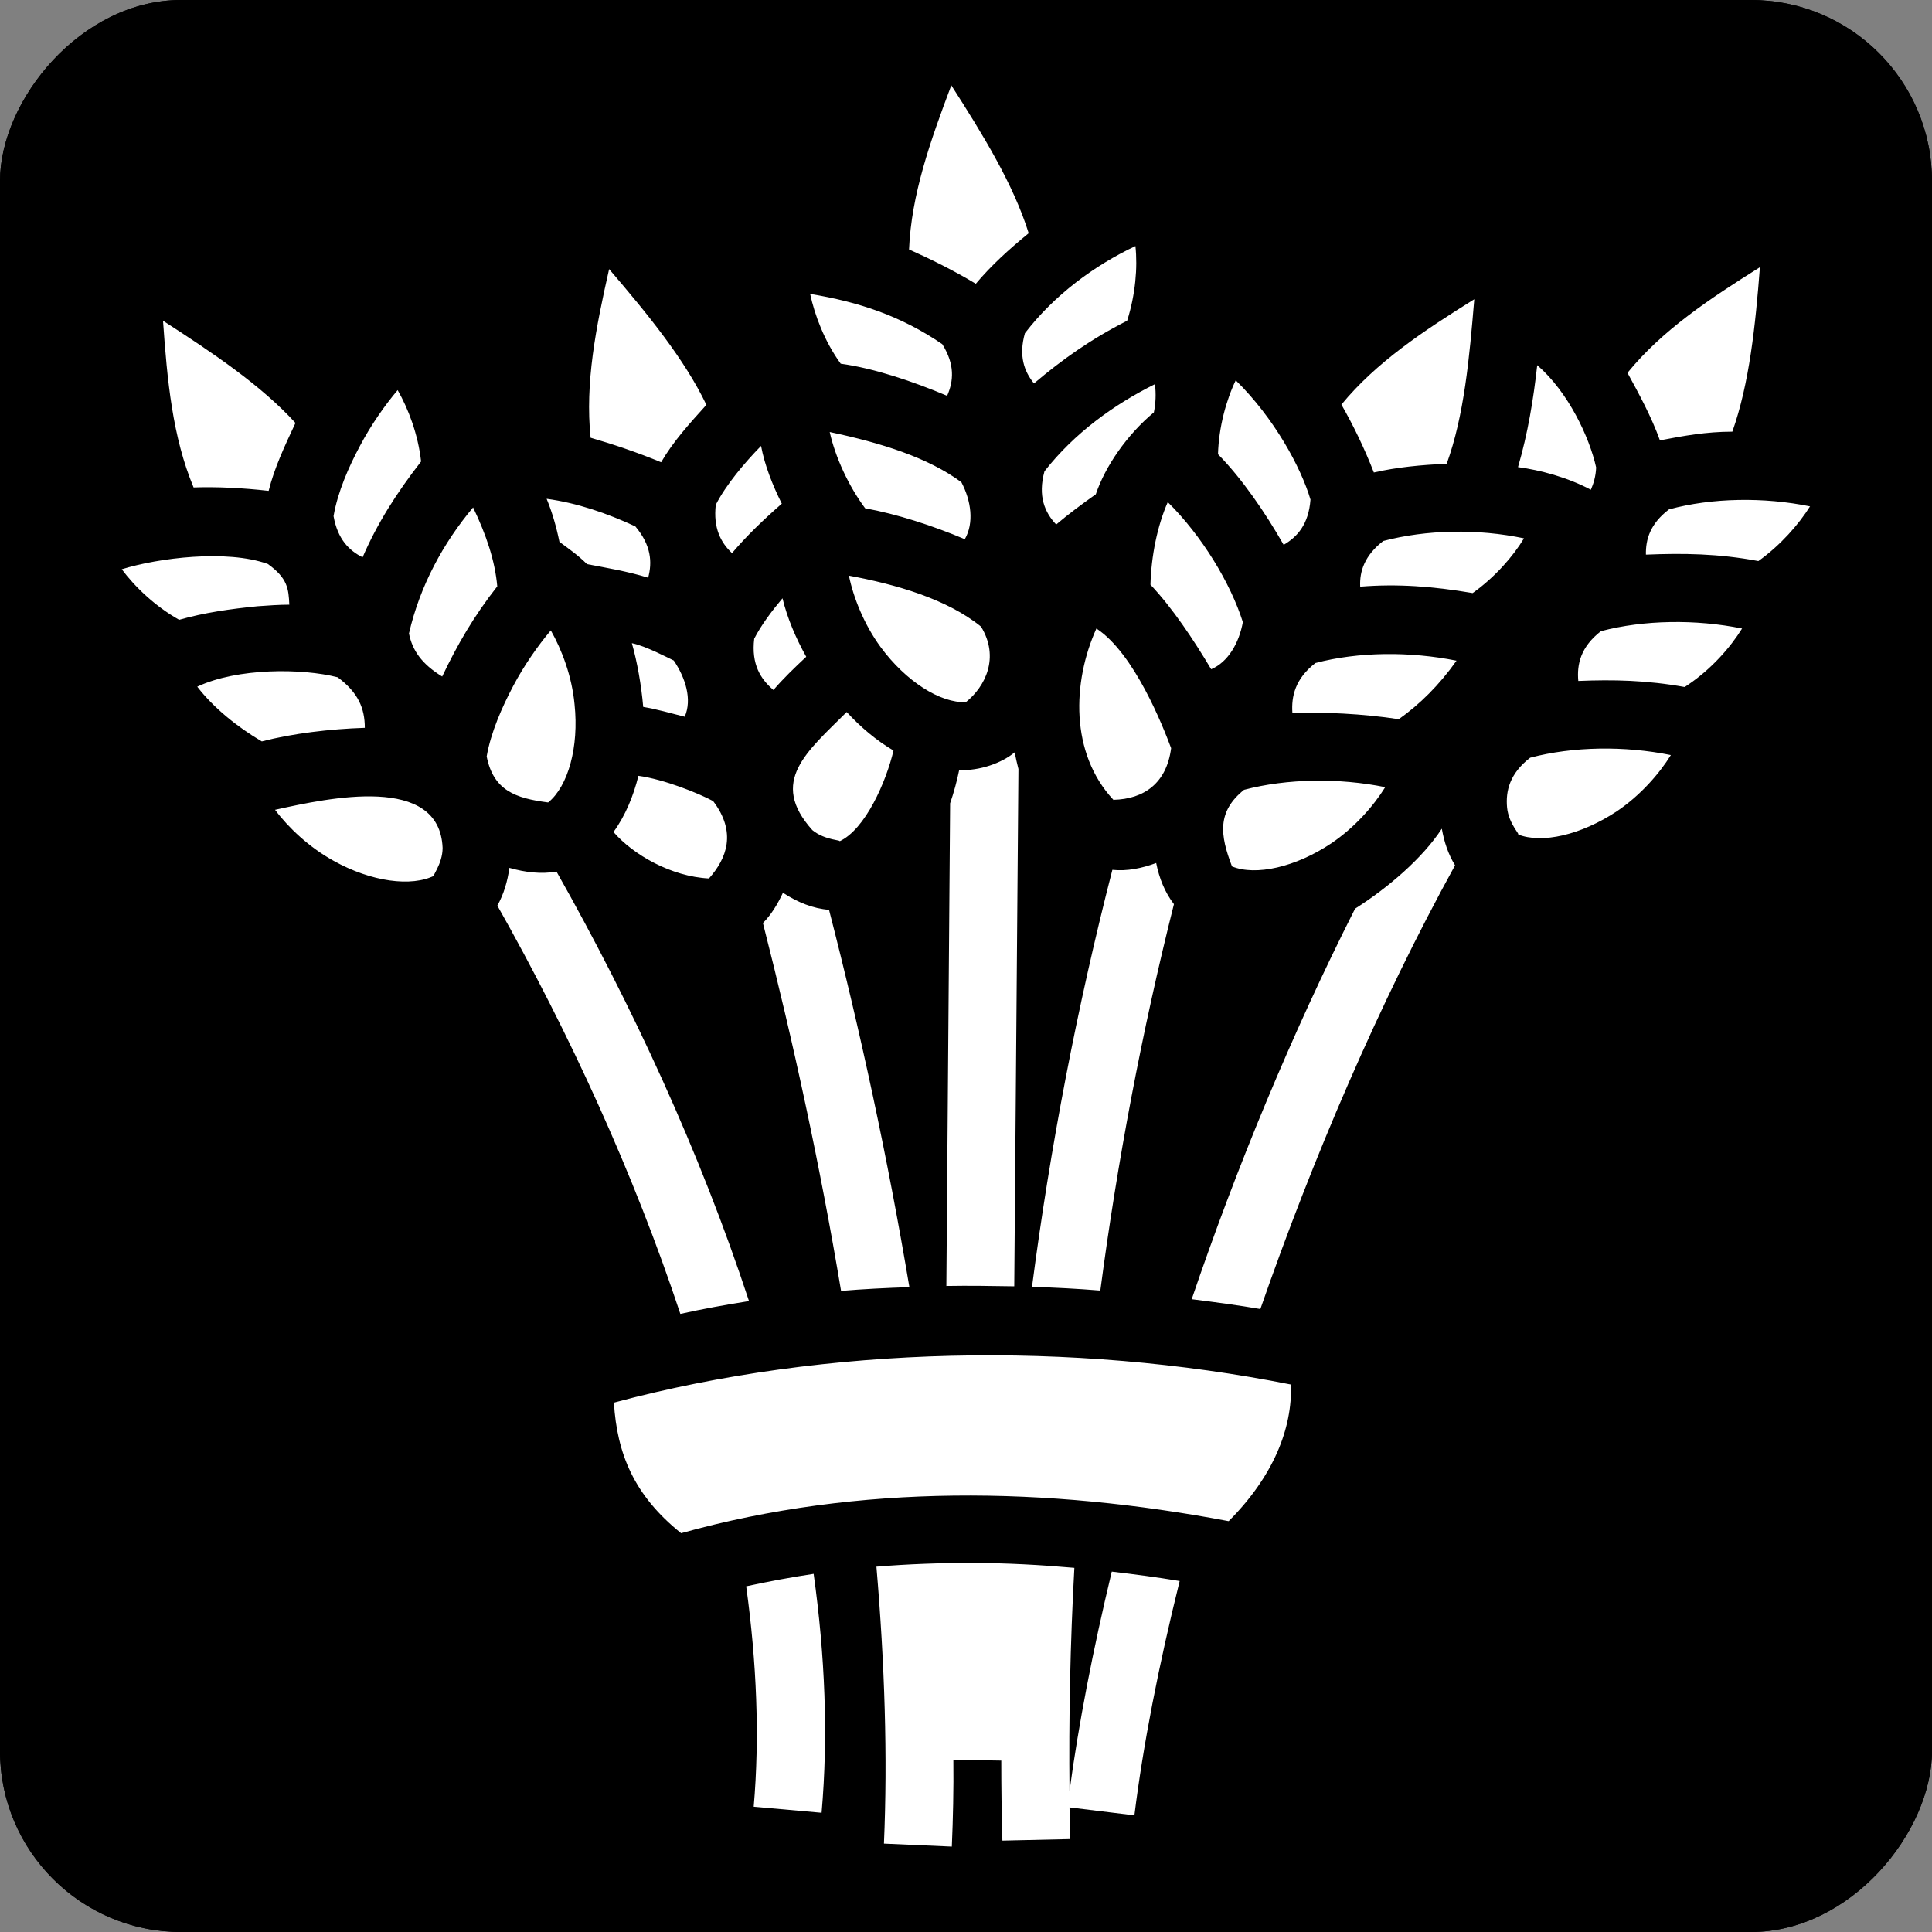 <?xml version="1.0" encoding="UTF-8" standalone="no"?>
<svg
   xmlns:dc="http://purl.org/dc/elements/1.1/"
   xmlns:cc="http://creativecommons.org/ns#"
   xmlns:rdf="http://www.w3.org/1999/02/22-rdf-syntax-ns#"
   xmlns:svg="http://www.w3.org/2000/svg"
   xmlns="http://www.w3.org/2000/svg"
   xmlns:sodipodi="http://sodipodi.sourceforge.net/DTD/sodipodi-0.dtd"
   xmlns:inkscape="http://www.inkscape.org/namespaces/inkscape"
   width="22.624mm"
   height="22.624mm"
   viewBox="0 0 22.624 22.624"
   version="1.1"
   id="svg2303"
   inkscape:version="1.0.1 (3bc2e813f5, 2020-09-07)"
   sodipodi:docname="farming.svg">
  <rect x="0" y="0" width="22.624" height="22.624" fill="#808080" stroke="none"/>
  <defs
     id="defs2297" />
  <sodipodi:namedview
     id="base"
     pagecolor="#ffffff"
     bordercolor="#666666"
     borderopacity="1.0"
     inkscape:pageopacity="0.0"
     inkscape:pageshadow="2"
     inkscape:zoom="3.959798"
     inkscape:cx="79.737708"
     inkscape:cy="26.853598"
     inkscape:document-units="mm"
     inkscape:current-layer="layer1"
     inkscape:document-rotation="0"
     showgrid="false"
     inkscape:snap-page="true" />
  <g
     inkscape:label="Layer 1"
     inkscape:groupmode="layer"
     id="layer1"
     transform="translate(18.872,-157.265)">
    <g
       id="g1604"
       transform="translate(-85.008,106.329)">
      <rect
         fill="#000000"
         fill-opacity="1"
         height="22.624"
         width="22.624"
         rx="2.121"
         ry="2.121"
         id="rect140"
         x="-88.76"
         y="50.936"
         transform="scale(-1,1)"
         style="stroke-width:0.044" />
      <path
         d="m 77.276,51.935 c 0.371,0.579 0.729,1.162 0.906,1.732 -0.234,0.191 -0.442,0.381 -0.619,0.592 -0.261,-0.157 -0.535,-0.292 -0.782,-0.402 0.027,-0.641 0.247,-1.264 0.495,-1.922 z m 2.156,1.882 c 0.027,0.252 0,0.57 -0.097,0.875 -0.424,0.215 -0.76,0.454 -1.091,0.734 -0.115,-0.141 -0.181,-0.323 -0.106,-0.588 0.345,-0.448 0.809,-0.791 1.295,-1.021 z m 7.313,0.247 c -0.053,0.689 -0.124,1.365 -0.323,1.927 -0.306,0 -0.573,0.049 -0.848,0.102 -0.098,-0.274 -0.247,-0.548 -0.38,-0.791 0.407,-0.499 0.954,-0.862 1.551,-1.237 z m -13.477,0.022 c 0.451,0.526 0.884,1.056 1.14,1.591 -0.203,0.225 -0.389,0.429 -0.53,0.672 -0.278,-0.115 -0.566,-0.212 -0.826,-0.287 -0.066,-0.641 0.062,-1.29 0.217,-1.975 z m 2.355,0.292 c 0.566,0.093 1.061,0.256 1.547,0.588 0.15,0.239 0.133,0.433 0.057,0.605 -0.398,-0.168 -0.853,-0.322 -1.246,-0.376 -0.19,-0.261 -0.305,-0.57 -0.358,-0.817 z m 7.777,0.062 c -0.057,0.689 -0.119,1.365 -0.323,1.927 -0.3,0.013 -0.583,0.04 -0.853,0.102 -0.11,-0.283 -0.243,-0.557 -0.38,-0.795 0.407,-0.495 0.959,-0.862 1.555,-1.233 z m -15.355,0.252 c 0.583,0.376 1.149,0.756 1.551,1.197 -0.128,0.274 -0.247,0.526 -0.314,0.795 -0.309,-0.035 -0.61,-0.049 -0.879,-0.04 -0.247,-0.592 -0.309,-1.251 -0.358,-1.953 z m 16.093,0.521 c 0.363,0.314 0.611,0.844 0.689,1.197 -0.004,0.106 -0.031,0.19 -0.062,0.261 -0.275,-0.146 -0.592,-0.23 -0.853,-0.265 0.115,-0.393 0.181,-0.795 0.225,-1.193 z m -3.531,0.177 c 0.451,0.442 0.764,1.021 0.875,1.396 -0.022,0.292 -0.155,0.437 -0.314,0.53 -0.217,-0.38 -0.486,-0.773 -0.769,-1.061 0.009,-0.318 0.097,-0.636 0.208,-0.866 z m -0.946,0.044 c 0.013,0.119 0.009,0.221 -0.013,0.331 -0.314,0.261 -0.57,0.632 -0.68,0.959 -0.163,0.115 -0.323,0.234 -0.464,0.354 -0.133,-0.141 -0.217,-0.331 -0.137,-0.623 0.349,-0.446 0.813,-0.782 1.295,-1.021 z m -8.868,0.071 c 0.124,0.217 0.239,0.517 0.274,0.835 -0.292,0.376 -0.513,0.725 -0.685,1.122 -0.159,-0.08 -0.292,-0.212 -0.34,-0.482 0.049,-0.287 0.181,-0.583 0.309,-0.822 0.128,-0.243 0.292,-0.477 0.442,-0.654 z m 5.059,0.49 c 0.605,0.128 1.153,0.3 1.542,0.588 0.115,0.217 0.15,0.477 0.04,0.667 -0.376,-0.159 -0.8,-0.296 -1.167,-0.362 -0.194,-0.261 -0.349,-0.597 -0.415,-0.893 z m -0.804,0.163 c 0.044,0.23 0.133,0.455 0.243,0.676 -0.217,0.19 -0.411,0.376 -0.583,0.579 -0.133,-0.124 -0.221,-0.296 -0.19,-0.566 0.119,-0.234 0.34,-0.495 0.53,-0.689 z m -2.51,0.619 c 0.358,0.049 0.703,0.168 1.038,0.323 0.186,0.221 0.199,0.42 0.15,0.601 -0.243,-0.075 -0.486,-0.115 -0.716,-0.159 -0.102,-0.102 -0.203,-0.172 -0.323,-0.261 -0.035,-0.172 -0.084,-0.345 -0.15,-0.504 z m 14.794,0.088 c -0.133,0.212 -0.345,0.455 -0.605,0.641 -0.468,-0.088 -0.883,-0.093 -1.317,-0.075 -0.004,-0.177 0.049,-0.362 0.27,-0.53 0.502,-0.137 1.113,-0.146 1.653,-0.035 z m -7.521,-0.049 c 0.398,0.393 0.734,0.946 0.879,1.405 -0.044,0.243 -0.172,0.468 -0.371,0.552 -0.208,-0.349 -0.455,-0.72 -0.711,-0.99 0.009,-0.336 0.08,-0.689 0.203,-0.968 z m -8.135,0.062 c 0.155,0.323 0.256,0.623 0.283,0.924 -0.278,0.354 -0.468,0.685 -0.645,1.056 -0.239,-0.146 -0.349,-0.305 -0.389,-0.504 0.128,-0.557 0.402,-1.061 0.751,-1.476 z m 12.306,0.362 c -0.128,0.212 -0.34,0.455 -0.601,0.641 -0.468,-0.08 -0.884,-0.11 -1.317,-0.075 -0.009,-0.181 0.053,-0.367 0.27,-0.535 0.504,-0.133 1.105,-0.146 1.648,-0.031 z m -14.71,0.3 c 0.234,0.168 0.243,0.292 0.252,0.477 -0.119,0 -0.247,0.009 -0.371,0.018 -0.314,0.031 -0.627,0.075 -0.919,0.159 -0.283,-0.159 -0.521,-0.389 -0.672,-0.592 0.429,-0.133 1.228,-0.234 1.71,-0.062 z m 6.805,0.137 c 0.552,0.102 1.149,0.274 1.547,0.597 0.221,0.362 0.049,0.703 -0.177,0.884 -0.3,0.013 -0.703,-0.243 -0.999,-0.645 -0.194,-0.265 -0.318,-0.579 -0.371,-0.835 z m -0.778,0.265 c 0.057,0.234 0.155,0.464 0.278,0.685 -0.137,0.128 -0.27,0.256 -0.384,0.389 -0.15,-0.128 -0.261,-0.3 -0.225,-0.601 0.084,-0.163 0.208,-0.327 0.331,-0.473 z m 11.237,0.354 c -0.137,0.221 -0.358,0.473 -0.632,0.658 l -0.04,0.027 c -0.445,-0.08 -0.837,-0.088 -1.246,-0.071 -0.018,-0.194 0.027,-0.398 0.265,-0.583 0.505,-0.133 1.111,-0.141 1.653,-0.031 z m -7.561,0 c 0.446,0.292 0.782,1.153 0.875,1.401 -0.053,0.411 -0.318,0.597 -0.676,0.605 -0.508,-0.544 -0.482,-1.379 -0.199,-2.006 z m 0.199,2.006 0.004,0.004 c -0.004,0 -0.004,-0.004 -0.004,-0.004 z m -6.588,-1.984 c 0.128,0.225 0.247,0.535 0.278,0.866 0.053,0.499 -0.075,0.959 -0.309,1.149 -0.384,-0.049 -0.641,-0.141 -0.72,-0.539 0.049,-0.283 0.181,-0.579 0.309,-0.822 0.128,-0.243 0.292,-0.477 0.442,-0.654 z m 0.95,0.15 c 0.159,0.031 0.433,0.177 0.49,0.203 0.137,0.203 0.217,0.455 0.128,0.658 -0.172,-0.044 -0.327,-0.088 -0.486,-0.115 -0.022,-0.256 -0.071,-0.53 -0.133,-0.747 z M 83.192,58.673 c -0.203,0.287 -0.433,0.513 -0.676,0.685 -0.429,-0.066 -0.884,-0.084 -1.246,-0.075 -0.013,-0.19 0.031,-0.398 0.27,-0.583 0.504,-0.133 1.109,-0.137 1.653,-0.027 z m -13.102,0.194 c 0.239,0.177 0.318,0.362 0.318,0.592 -0.407,0.013 -0.848,0.066 -1.206,0.159 -0.287,-0.168 -0.57,-0.398 -0.756,-0.641 0.468,-0.221 1.228,-0.217 1.644,-0.11 z m 5.961,0.407 c 0.163,0.177 0.345,0.331 0.548,0.451 -0.084,0.358 -0.327,0.924 -0.636,1.065 0.044,-0.018 -0.163,-0.009 -0.314,-0.133 -0.513,-0.57 -0.062,-0.919 0.402,-1.383 z m 9.651,0.504 c -0.137,0.221 -0.358,0.473 -0.632,0.658 -0.42,0.278 -0.879,0.384 -1.162,0.27 0.044,0.018 -0.106,-0.119 -0.124,-0.314 -0.018,-0.194 0.031,-0.398 0.27,-0.583 0.502,-0.133 1.108,-0.141 1.648,-0.031 z m -7.684,-0.031 c 0.013,0.066 0.027,0.128 0.044,0.194 l -0.049,6.058 c -0.265,-0.004 -0.53,-0.009 -0.795,-0.004 l 0.044,-5.652 c 0.044,-0.128 0.08,-0.261 0.106,-0.389 0.239,0.009 0.495,-0.08 0.65,-0.208 z m -4.406,0.274 c 0.296,0.04 0.703,0.203 0.875,0.296 0.278,0.367 0.159,0.672 -0.049,0.906 -0.442,-0.022 -0.888,-0.278 -1.118,-0.544 0.141,-0.194 0.234,-0.424 0.292,-0.658 z m 8.745,0.133 c -0.137,0.221 -0.358,0.473 -0.632,0.658 -0.415,0.278 -0.884,0.384 -1.162,0.27 -0.141,-0.367 -0.177,-0.641 0.141,-0.897 0.504,-0.133 1.114,-0.141 1.653,-0.031 z m -11.038,0.711 c 0,0.194 -0.137,0.345 -0.093,0.323 -0.27,0.137 -0.742,0.075 -1.184,-0.172 -0.287,-0.159 -0.53,-0.389 -0.685,-0.597 0.636,-0.141 1.927,-0.42 1.962,0.446 z m 11.701,-0.225 c 0.027,0.155 0.075,0.3 0.155,0.429 -0.897,1.631 -1.666,3.433 -2.28,5.196 -0.256,-0.044 -0.526,-0.08 -0.804,-0.115 0.521,-1.533 1.167,-3.098 1.913,-4.573 0.389,-0.247 0.791,-0.592 1.016,-0.937 z m -3.345,0.402 c 0.035,0.177 0.102,0.345 0.208,0.482 -0.376,1.494 -0.663,3.014 -0.862,4.525 -0.265,-0.022 -0.53,-0.035 -0.8,-0.044 0.212,-1.626 0.526,-3.27 0.941,-4.883 0.172,0.018 0.345,-0.018 0.513,-0.08 z m -7.574,0.057 c 0.186,0.053 0.371,0.075 0.552,0.044 0.879,1.555 1.679,3.279 2.254,5.029 -0.278,0.044 -0.548,0.093 -0.804,0.15 -0.548,-1.653 -1.304,-3.296 -2.143,-4.781 0.075,-0.133 0.119,-0.283 0.141,-0.442 z m 3.204,0.292 c 0.168,0.11 0.354,0.186 0.539,0.199 0.367,1.423 0.689,2.916 0.941,4.419 -0.27,0.009 -0.539,0.022 -0.8,0.044 -0.243,-1.458 -0.561,-2.921 -0.915,-4.308 0.097,-0.097 0.172,-0.221 0.234,-0.354 z m 5.948,5.758 c 0.018,0.517 -0.208,1.078 -0.729,1.6 -2.121,-0.402 -4.322,-0.442 -6.412,0.141 -0.552,-0.442 -0.751,-0.932 -0.787,-1.529 2.51,-0.672 5.369,-0.72 7.927,-0.212 z m -3.729,2.09 c 0.398,0 0.795,0.022 1.193,0.057 -0.049,0.888 -0.066,1.768 -0.057,2.616 0.106,-0.787 0.274,-1.653 0.495,-2.572 0.265,0.031 0.53,0.066 0.795,0.11 -0.247,0.994 -0.429,1.927 -0.53,2.744 l -0.76,-0.093 c 0.004,0.124 0.004,0.247 0.009,0.371 l -0.795,0.018 c -0.009,-0.309 -0.013,-0.623 -0.013,-0.937 l -0.561,-0.009 c 0.004,0.345 -0.004,0.685 -0.018,1.016 l -0.795,-0.035 c 0.044,-1.016 0.009,-2.108 -0.088,-3.243 0.376,-0.031 0.751,-0.044 1.127,-0.044 z m -1.86,0.128 c 0.133,0.954 0.172,1.896 0.093,2.797 l -0.795,-0.071 c 0.071,-0.817 0.035,-1.688 -0.088,-2.581 0.261,-0.057 0.526,-0.106 0.791,-0.146 z"
         fill="#ffffff"
         fill-opacity="1"
         id="path142"
         style="stroke-width:0.044" />
    </g>
    <g
       id="g1816"
       transform="translate(-85.008,106.329)">
      <rect
         fill="#000000"
         fill-opacity="1"
         height="22.624"
         width="22.624"
         rx="2.121"
         ry="2.121"
         id="rect1812"
         x="-88.76"
         y="50.936"
         transform="scale(-1,1)"
         style="stroke-width:0.044" />
      <path
         d="m 77.276,51.935 c 0.371,0.579 0.729,1.162 0.906,1.732 -0.234,0.191 -0.442,0.381 -0.619,0.592 -0.261,-0.157 -0.535,-0.292 -0.782,-0.402 0.027,-0.641 0.247,-1.264 0.495,-1.922 z m 2.156,1.882 c 0.027,0.252 0,0.57 -0.097,0.875 -0.424,0.215 -0.76,0.454 -1.091,0.734 -0.115,-0.141 -0.181,-0.323 -0.106,-0.588 0.345,-0.448 0.809,-0.791 1.295,-1.021 z m 7.313,0.247 c -0.053,0.689 -0.124,1.365 -0.323,1.927 -0.306,0 -0.573,0.049 -0.848,0.102 -0.098,-0.274 -0.247,-0.548 -0.38,-0.791 0.407,-0.499 0.954,-0.862 1.551,-1.237 z m -13.477,0.022 c 0.451,0.526 0.884,1.056 1.14,1.591 -0.203,0.225 -0.389,0.429 -0.53,0.672 -0.278,-0.115 -0.566,-0.212 -0.826,-0.287 -0.066,-0.641 0.062,-1.29 0.217,-1.975 z m 2.355,0.292 c 0.566,0.093 1.061,0.256 1.547,0.588 0.15,0.239 0.133,0.433 0.057,0.605 -0.398,-0.168 -0.853,-0.322 -1.246,-0.376 -0.19,-0.261 -0.305,-0.57 -0.358,-0.817 z m 7.777,0.062 c -0.057,0.689 -0.119,1.365 -0.323,1.927 -0.3,0.013 -0.583,0.04 -0.853,0.102 -0.11,-0.283 -0.243,-0.557 -0.38,-0.795 0.407,-0.495 0.959,-0.862 1.555,-1.233 z m -15.355,0.252 c 0.583,0.376 1.149,0.756 1.551,1.197 -0.128,0.274 -0.247,0.526 -0.314,0.795 -0.309,-0.035 -0.61,-0.049 -0.879,-0.04 -0.247,-0.592 -0.309,-1.251 -0.358,-1.953 z m 16.093,0.521 c 0.363,0.314 0.611,0.844 0.689,1.197 -0.004,0.106 -0.031,0.19 -0.062,0.261 -0.275,-0.146 -0.592,-0.23 -0.853,-0.265 0.115,-0.393 0.181,-0.795 0.225,-1.193 z m -3.531,0.177 c 0.451,0.442 0.764,1.021 0.875,1.396 -0.022,0.292 -0.155,0.437 -0.314,0.53 -0.217,-0.38 -0.486,-0.773 -0.769,-1.061 0.009,-0.318 0.097,-0.636 0.208,-0.866 z m -0.946,0.044 c 0.013,0.119 0.009,0.221 -0.013,0.331 -0.314,0.261 -0.57,0.632 -0.68,0.959 -0.163,0.115 -0.323,0.234 -0.464,0.354 -0.133,-0.141 -0.217,-0.331 -0.137,-0.623 0.349,-0.446 0.813,-0.782 1.295,-1.021 z m -8.868,0.071 c 0.124,0.217 0.239,0.517 0.274,0.835 -0.292,0.376 -0.513,0.725 -0.685,1.122 -0.159,-0.08 -0.292,-0.212 -0.34,-0.482 0.049,-0.287 0.181,-0.583 0.309,-0.822 0.128,-0.243 0.292,-0.477 0.442,-0.654 z m 5.059,0.49 c 0.605,0.128 1.153,0.3 1.542,0.588 0.115,0.217 0.15,0.477 0.04,0.667 -0.376,-0.159 -0.8,-0.296 -1.167,-0.362 -0.194,-0.261 -0.349,-0.597 -0.415,-0.893 z m -0.804,0.163 c 0.044,0.23 0.133,0.455 0.243,0.676 -0.217,0.19 -0.411,0.376 -0.583,0.579 -0.133,-0.124 -0.221,-0.296 -0.19,-0.566 0.119,-0.234 0.34,-0.495 0.53,-0.689 z m -2.51,0.619 c 0.358,0.049 0.703,0.168 1.038,0.323 0.186,0.221 0.199,0.42 0.15,0.601 -0.243,-0.075 -0.486,-0.115 -0.716,-0.159 -0.102,-0.102 -0.203,-0.172 -0.323,-0.261 -0.035,-0.172 -0.084,-0.345 -0.15,-0.504 z m 14.794,0.088 c -0.133,0.212 -0.345,0.455 -0.605,0.641 -0.468,-0.088 -0.883,-0.093 -1.317,-0.075 -0.004,-0.177 0.049,-0.362 0.27,-0.53 0.502,-0.137 1.113,-0.146 1.653,-0.035 z m -7.521,-0.049 c 0.398,0.393 0.734,0.946 0.879,1.405 -0.044,0.243 -0.172,0.468 -0.371,0.552 -0.208,-0.349 -0.455,-0.72 -0.711,-0.99 0.009,-0.336 0.08,-0.689 0.203,-0.968 z m -8.135,0.062 c 0.155,0.323 0.256,0.623 0.283,0.924 -0.278,0.354 -0.468,0.685 -0.645,1.056 -0.239,-0.146 -0.349,-0.305 -0.389,-0.504 0.128,-0.557 0.402,-1.061 0.751,-1.476 z m 12.306,0.362 c -0.128,0.212 -0.34,0.455 -0.601,0.641 -0.468,-0.08 -0.884,-0.11 -1.317,-0.075 -0.009,-0.181 0.053,-0.367 0.27,-0.535 0.504,-0.133 1.105,-0.146 1.648,-0.031 z m -14.71,0.3 c 0.234,0.168 0.243,0.292 0.252,0.477 -0.119,0 -0.247,0.009 -0.371,0.018 -0.314,0.031 -0.627,0.075 -0.919,0.159 -0.283,-0.159 -0.521,-0.389 -0.672,-0.592 0.429,-0.133 1.228,-0.234 1.71,-0.062 z m 6.805,0.137 c 0.552,0.102 1.149,0.274 1.547,0.597 0.221,0.362 0.049,0.703 -0.177,0.884 -0.3,0.013 -0.703,-0.243 -0.999,-0.645 -0.194,-0.265 -0.318,-0.579 -0.371,-0.835 z m -0.778,0.265 c 0.057,0.234 0.155,0.464 0.278,0.685 -0.137,0.128 -0.27,0.256 -0.384,0.389 -0.15,-0.128 -0.261,-0.3 -0.225,-0.601 0.084,-0.163 0.208,-0.327 0.331,-0.473 z m 11.237,0.354 c -0.137,0.221 -0.358,0.473 -0.632,0.658 l -0.04,0.027 c -0.445,-0.08 -0.837,-0.088 -1.246,-0.071 -0.018,-0.194 0.027,-0.398 0.265,-0.583 0.505,-0.133 1.111,-0.141 1.653,-0.031 z m -7.561,0 c 0.446,0.292 0.782,1.153 0.875,1.401 -0.053,0.411 -0.318,0.597 -0.676,0.605 -0.508,-0.544 -0.482,-1.379 -0.199,-2.006 z m 0.199,2.006 0.004,0.004 c -0.004,0 -0.004,-0.004 -0.004,-0.004 z m -6.588,-1.984 c 0.128,0.225 0.247,0.535 0.278,0.866 0.053,0.499 -0.075,0.959 -0.309,1.149 -0.384,-0.049 -0.641,-0.141 -0.72,-0.539 0.049,-0.283 0.181,-0.579 0.309,-0.822 0.128,-0.243 0.292,-0.477 0.442,-0.654 z m 0.95,0.15 c 0.159,0.031 0.433,0.177 0.49,0.203 0.137,0.203 0.217,0.455 0.128,0.658 -0.172,-0.044 -0.327,-0.088 -0.486,-0.115 -0.022,-0.256 -0.071,-0.53 -0.133,-0.747 z M 83.192,58.673 c -0.203,0.287 -0.433,0.513 -0.676,0.685 -0.429,-0.066 -0.884,-0.084 -1.246,-0.075 -0.013,-0.19 0.031,-0.398 0.27,-0.583 0.504,-0.133 1.109,-0.137 1.653,-0.027 z m -13.102,0.194 c 0.239,0.177 0.318,0.362 0.318,0.592 -0.407,0.013 -0.848,0.066 -1.206,0.159 -0.287,-0.168 -0.57,-0.398 -0.756,-0.641 0.468,-0.221 1.228,-0.217 1.644,-0.11 z m 5.961,0.407 c 0.163,0.177 0.345,0.331 0.548,0.451 -0.084,0.358 -0.327,0.924 -0.636,1.065 0.044,-0.018 -0.163,-0.009 -0.314,-0.133 -0.513,-0.57 -0.062,-0.919 0.402,-1.383 z m 9.651,0.504 c -0.137,0.221 -0.358,0.473 -0.632,0.658 -0.42,0.278 -0.879,0.384 -1.162,0.27 0.044,0.018 -0.106,-0.119 -0.124,-0.314 -0.018,-0.194 0.031,-0.398 0.27,-0.583 0.502,-0.133 1.108,-0.141 1.648,-0.031 z m -7.684,-0.031 c 0.013,0.066 0.027,0.128 0.044,0.194 l -0.049,6.058 c -0.265,-0.004 -0.53,-0.009 -0.795,-0.004 l 0.044,-5.652 c 0.044,-0.128 0.08,-0.261 0.106,-0.389 0.239,0.009 0.495,-0.08 0.65,-0.208 z m -4.406,0.274 c 0.296,0.04 0.703,0.203 0.875,0.296 0.278,0.367 0.159,0.672 -0.049,0.906 -0.442,-0.022 -0.888,-0.278 -1.118,-0.544 0.141,-0.194 0.234,-0.424 0.292,-0.658 z m 8.745,0.133 c -0.137,0.221 -0.358,0.473 -0.632,0.658 -0.415,0.278 -0.884,0.384 -1.162,0.27 -0.141,-0.367 -0.177,-0.641 0.141,-0.897 0.504,-0.133 1.114,-0.141 1.653,-0.031 z m -11.038,0.711 c 0,0.194 -0.137,0.345 -0.093,0.323 -0.27,0.137 -0.742,0.075 -1.184,-0.172 -0.287,-0.159 -0.53,-0.389 -0.685,-0.597 0.636,-0.141 1.927,-0.42 1.962,0.446 z m 11.701,-0.225 c 0.027,0.155 0.075,0.3 0.155,0.429 -0.897,1.631 -1.666,3.433 -2.28,5.196 -0.256,-0.044 -0.526,-0.08 -0.804,-0.115 0.521,-1.533 1.167,-3.098 1.913,-4.573 0.389,-0.247 0.791,-0.592 1.016,-0.937 z m -3.345,0.402 c 0.035,0.177 0.102,0.345 0.208,0.482 -0.376,1.494 -0.663,3.014 -0.862,4.525 -0.265,-0.022 -0.53,-0.035 -0.8,-0.044 0.212,-1.626 0.526,-3.27 0.941,-4.883 0.172,0.018 0.345,-0.018 0.513,-0.08 z m -7.574,0.057 c 0.186,0.053 0.371,0.075 0.552,0.044 0.879,1.555 1.679,3.279 2.254,5.029 -0.278,0.044 -0.548,0.093 -0.804,0.15 -0.548,-1.653 -1.304,-3.296 -2.143,-4.781 0.075,-0.133 0.119,-0.283 0.141,-0.442 z m 3.204,0.292 c 0.168,0.11 0.354,0.186 0.539,0.199 0.367,1.423 0.689,2.916 0.941,4.419 -0.27,0.009 -0.539,0.022 -0.8,0.044 -0.243,-1.458 -0.561,-2.921 -0.915,-4.308 0.097,-0.097 0.172,-0.221 0.234,-0.354 z m 5.948,5.758 c 0.018,0.517 -0.208,1.078 -0.729,1.6 -2.121,-0.402 -4.322,-0.442 -6.412,0.141 -0.552,-0.442 -0.751,-0.932 -0.787,-1.529 2.51,-0.672 5.369,-0.72 7.927,-0.212 z m -3.729,2.09 c 0.398,0 0.795,0.022 1.193,0.057 -0.049,0.888 -0.066,1.768 -0.057,2.616 0.106,-0.787 0.274,-1.653 0.495,-2.572 0.265,0.031 0.53,0.066 0.795,0.11 -0.247,0.994 -0.429,1.927 -0.53,2.744 l -0.76,-0.093 c 0.004,0.124 0.004,0.247 0.009,0.371 l -0.795,0.018 c -0.009,-0.309 -0.013,-0.623 -0.013,-0.937 l -0.561,-0.009 c 0.004,0.345 -0.004,0.685 -0.018,1.016 l -0.795,-0.035 c 0.044,-1.016 0.009,-2.108 -0.088,-3.243 0.376,-0.031 0.751,-0.044 1.127,-0.044 z m -1.86,0.128 c 0.133,0.954 0.172,1.896 0.093,2.797 l -0.795,-0.071 c 0.071,-0.817 0.035,-1.688 -0.088,-2.581 0.261,-0.057 0.526,-0.106 0.791,-0.146 z"
         fill="#ffffff"
         fill-opacity="1"
         id="path1814"
         style="stroke-width:0.044" />
    </g>
  </g>
</svg>

